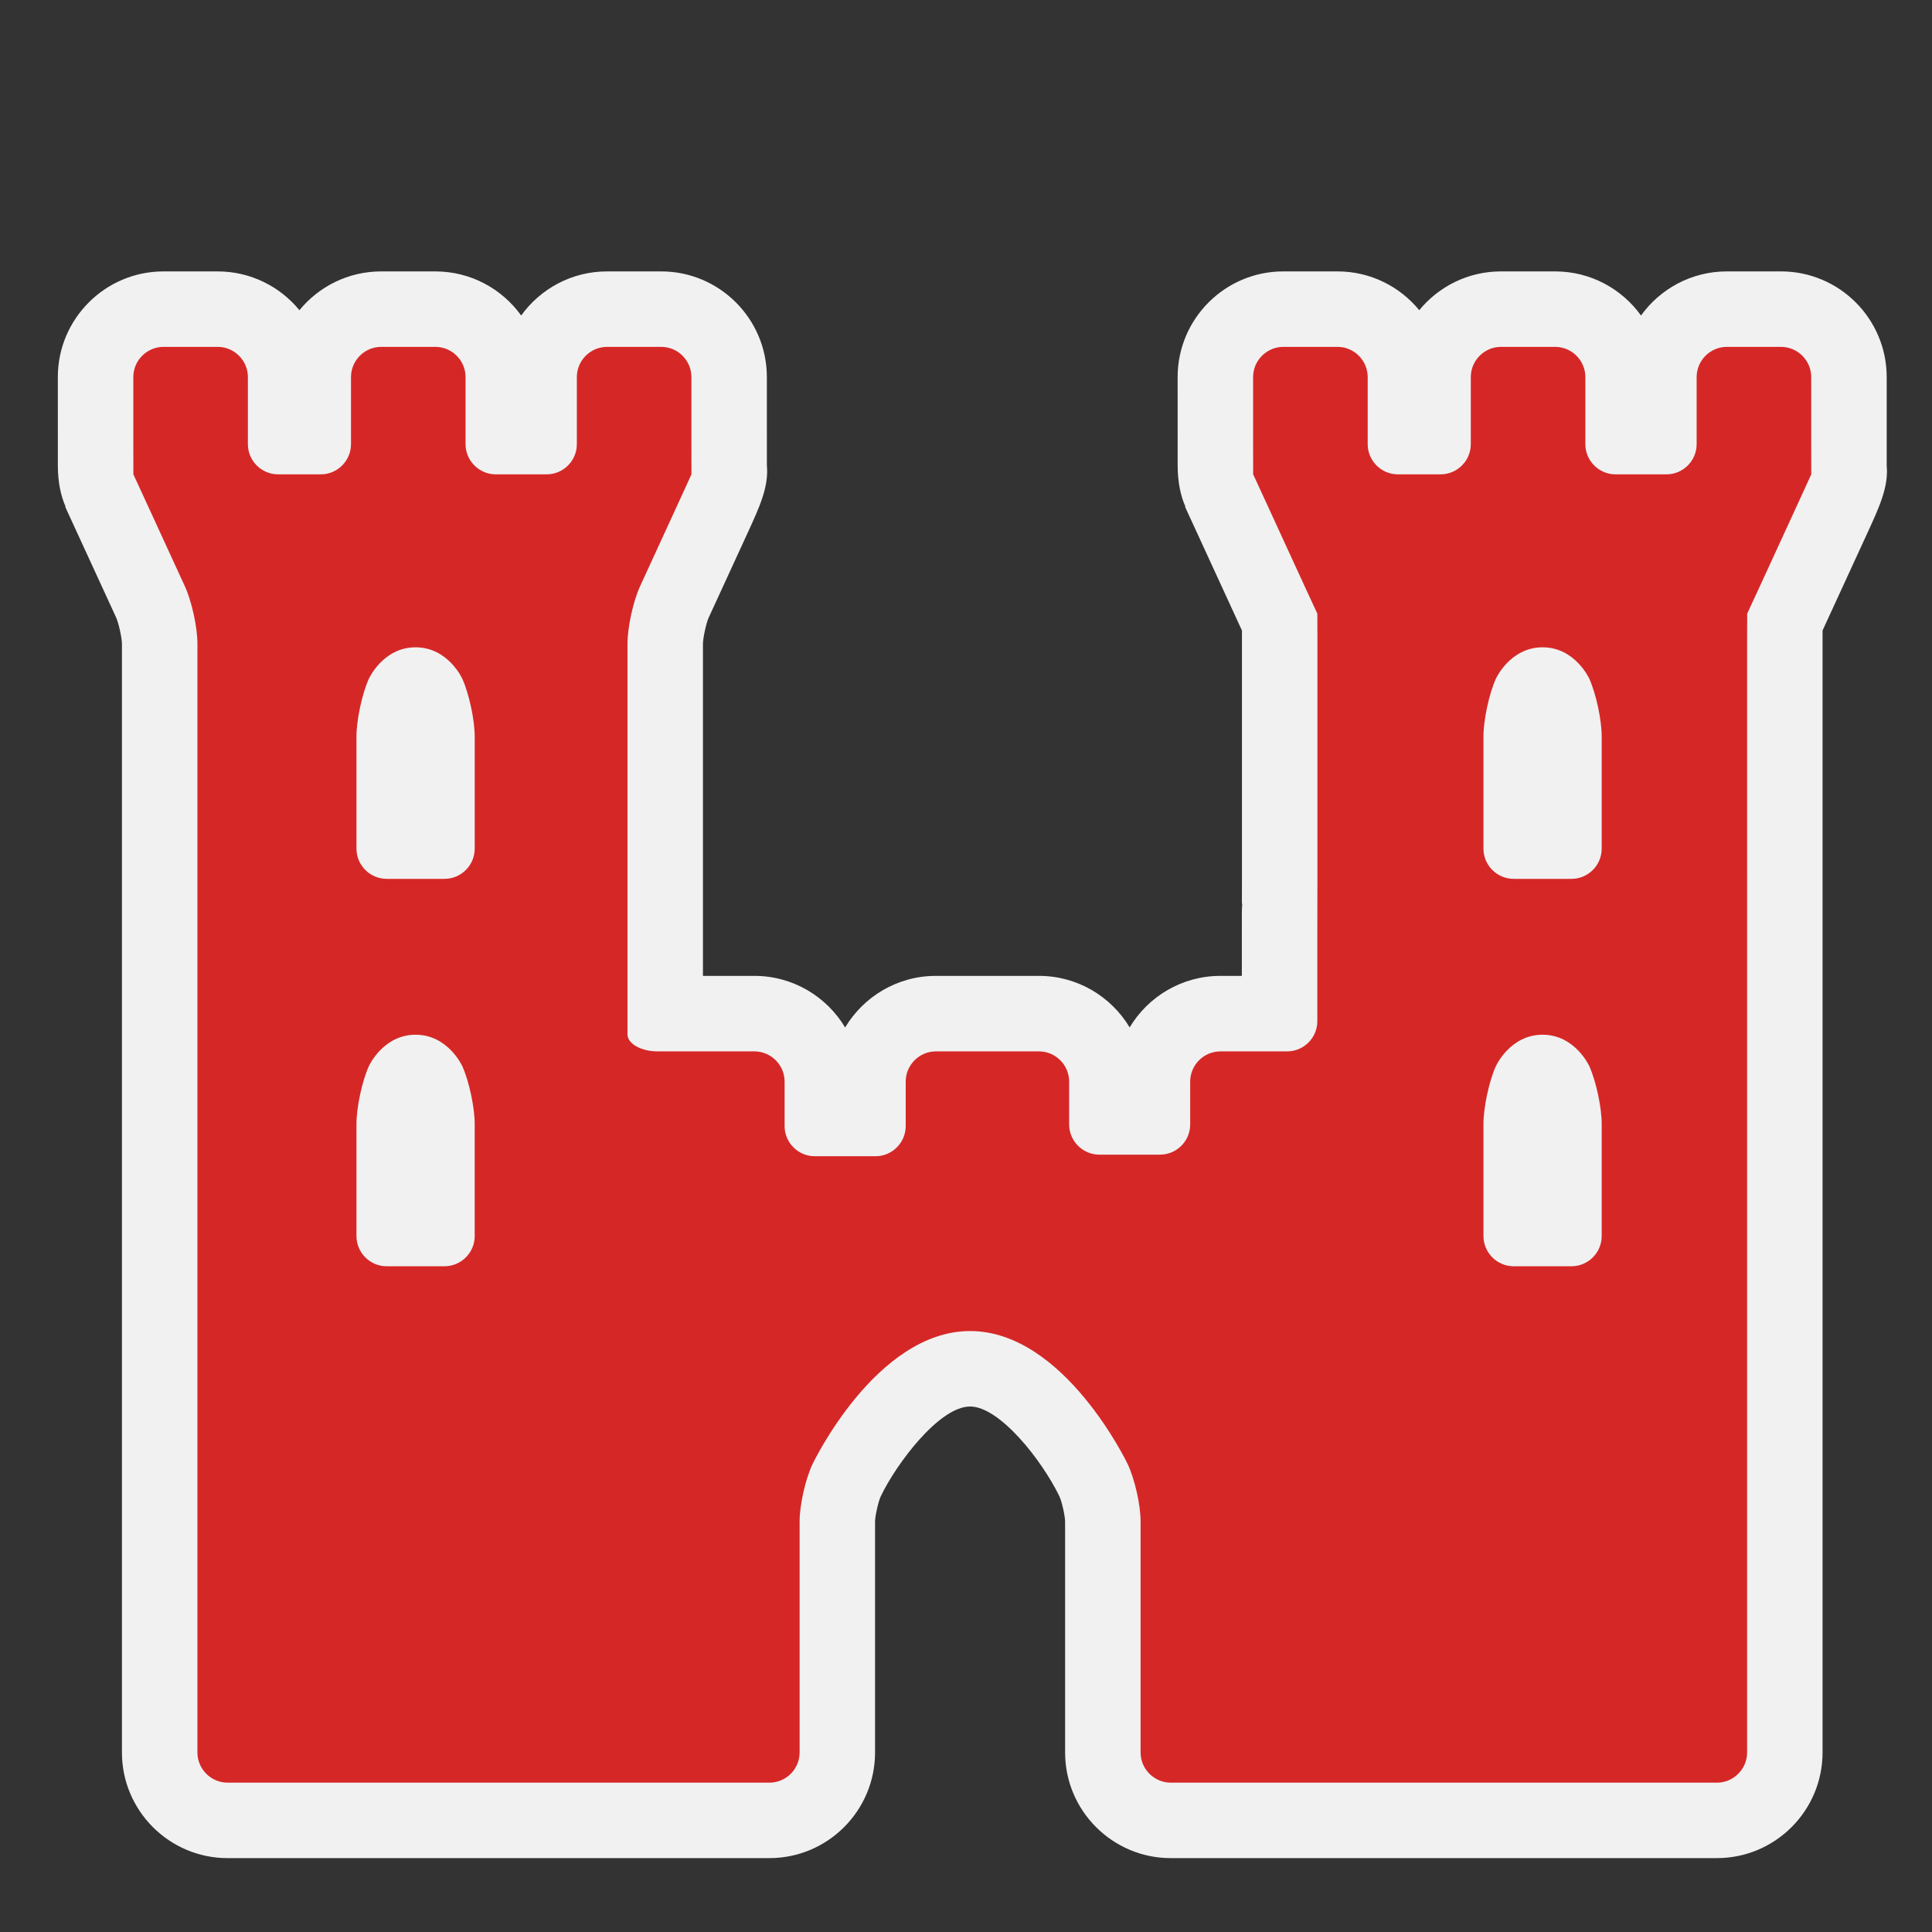 <?xml version="1.0" encoding="utf-8"?>
<!-- (c) mapshakers 2015, Licence: CC0 1.0 Universal, www.mapshakers.com  -->
<!DOCTYPE svg PUBLIC "-//W3C//DTD SVG 1.1//EN" "http://www.w3.org/Graphics/SVG/1.1/DTD/svg11.dtd">
<svg version="1.1" id="fort" xmlns="http://www.w3.org/2000/svg" xmlns:xlink="http://www.w3.org/1999/xlink" x="0px" y="0px"
	 width="256px" height="256px" viewBox="0 0 256 256" style="enable-background:new 0 0 256 256;" xml:space="preserve">
<rect x="0" y="0" width="256" height="256" fill="#333333" stroke="none"/>
<style type="text/css">
<![CDATA[
	.st0{fill:#F1F1F1;}
	.st1{fill:#d62727;}
]]>
</style>
<path class="st0" d="M249.997,61.708c-0.001-0.713-0.001-11.746-0.001-11.746c0-7.72-6.28-14-14-14h-7.182
	c-4.679,0-8.829,2.308-11.373,5.844c-2.544-3.537-6.694-5.844-11.373-5.844h-7.18c-4.36,0-8.262,2.004-10.831,5.139
	c-2.569-3.135-6.471-5.139-10.831-5.139h-7.182c-7.72,0-14,6.28-14,14l0.002,11.732c0.004,2.235,0.4,4.022,1.032,5.451l-0.049,0.023
	c0.129,0.271,0.806,1.738,1.612,3.494l5.923,12.883c0.001,0.528,0.001,32.362,0.001,32.362c0,1.921-0.003,3.528-0.006,3.835l0.045,0
	c-0.032,0.422-0.05,0.863-0.051,1.322l-0.002,8.245h-2.846c-5.1,0-9.572,2.741-12.02,6.827c-2.447-4.086-6.92-6.827-12.02-6.827
	h-13.657c-5.103,0-9.577,2.744-12.024,6.835c-2.447-4.091-6.921-6.835-12.024-6.835h-6.817V85.31
	c0.004-0.778,0.436-2.751,0.756-3.458l5.143-11.188c1.601-3.483,2.836-6.172,2.573-8.962c-0.001-0.713-0.002-11.739-0.002-11.739
	c0-7.72-6.28-14-14-14h-7.181c-4.679,0-8.83,2.308-11.373,5.844c-2.543-3.537-6.694-5.844-11.373-5.844h-7.181
	c-4.36,0-8.262,2.004-10.831,5.139c-2.57-3.135-6.471-5.139-10.831-5.139h-7.18c-7.72,0-14,6.28-14,14l0.002,11.731
	c0.003,2.227,0.396,4.01,1.025,5.437l-0.049,0.023c0.123,0.262,6.759,14.696,6.759,14.696c0.321,0.709,0.752,2.682,0.757,3.459
	V232.21c0,7.72,6.28,14,14,14h71.793c7.72,0,14-6.28,14-14v-30.611c0.008-0.748,0.436-2.639,0.749-3.315
	c2.037-4.276,7.737-11.915,11.846-11.915c3.898,0,9.483,7.063,11.836,11.909c0.314,0.68,0.742,2.572,0.75,3.317v30.615
	c0,7.72,6.28,14,14,14h72.367c7.72,0,14-6.28,14-14c0,0,0-148.14,0.001-148.669l5.923-12.879
	C249.023,67.181,250.257,64.495,249.997,61.708z"/>
<path class="st1" d="M240.002,62.854c-0.004,0-0.006-1.8-0.006-4v-8.891c0-2.2-1.801-4-4-4h-7.182c-2.201,0-4,1.8-4,4v8.891
	c0,2.2-1.801,4-4,4h-6.746c-2.201,0-4-1.8-4-4v-8.891c0-2.2-1.801-4-4-4h-7.18c-2.201,0-4,1.8-4,4v8.891c0,2.2-1.801,4-4,4h-5.662
	c-2.201,0-4-1.8-4-4v-8.891c0-2.2-1.801-4-4-4h-7.182c-2.199,0-4,1.8-4,4v8.891c0,2.2,0.004,4,0.006,4
	c0.004,0,0.76,1.636,1.678,3.635l5.141,11.186c0.918,1.999,1.676,3.635,1.684,3.635s0.014,1.8,0.014,4v30.601c0,2.2-0.004,4-0.008,4
	c-0.002,0-0.006,1.8-0.006,4v11.403c0,2.2-1.799,4-4,4h-8.846c-2.199,0-4,1.8-4,4v5.682c0,2.2-1.799,4-4,4h-8.039
	c-2.199,0-4-1.8-4-4v-5.682c0-2.2-1.799-4-4-4h-13.657c-2.2,0-4,1.8-4,4v5.893c0,2.2-1.8,4-4,4h-8.048c-2.2,0-4-1.8-4-4v-5.893
	c0-2.2-1.8-4-4-4H87.146c-2.2,0-4-1.016-4-2.256s0-4.056,0-6.256v-6.892c0-2.2,0-5.799,0-8V85.309c0-2.2,0.752-5.636,1.67-7.634
	l5.142-11.187c0.918-1.999,1.667-3.634,1.664-3.634s-0.006-1.8-0.006-4v-8.891c0-2.2-1.8-4-4-4h-7.181c-2.2,0-4,1.8-4,4v8.891
	c0,2.2-1.8,4-4,4h-6.746c-2.2,0-4-1.8-4-4v-8.891c0-2.2-1.8-4-4-4h-7.181c-2.2,0-4,1.8-4,4v8.891c0,2.2-1.8,4-4,4h-5.662
	c-2.2,0-4-1.8-4-4v-8.891c0-2.2-1.8-4-4-4h-7.18c-2.2,0-4,1.8-4,4v8.891c0,2.2,0.003,4,0.006,4s0.758,1.636,1.677,3.635
	l5.141,11.186c0.919,1.999,1.67,5.435,1.67,7.635v30.601c0,2.2,0,5.8,0,8v6.892c0,2.2,0,5.8,0,8v28.288c0,2.2,0,4.521,0,5.157
	c0,0.636,0,2.956,0,5.156v43.179c0,2.201,0,5.801,0,8v3.629c0,2.199,1.8,4,4,4h71.793c2.2,0,4-1.801,4-4v-30.615
	c0-2.199,0.774-5.625,1.72-7.611c0,0,8.39-17.615,20.874-17.615c12.484,0,20.867,17.615,20.867,17.615
	c0.945,1.986,1.719,5.412,1.719,7.611v30.615c0,2.199,1.801,4,4,4h72.367c2.199,0,4-1.801,4-4v-3.629c0-2.199,0-5.799,0-8v-43.179
	c0-2.2,0-4.521,0-5.157s0-2.957,0-5.157v-28.287c0-2.2,0-5.8,0-8v-6.892c0-2.2,0-5.799,0-8V85.309c0-2.2,0.004-4,0.012-4
	c0.006,0,0.764-1.635,1.682-3.634l5.143-11.187C239.256,64.489,240.006,62.854,240.002,62.854z M62.9,163.786c0,2.2-1.8,4-4,4
	h-7.667c-2.2,0-4-1.8-4-4V148.94c0-2.2,0.735-5.643,1.634-7.65c0,0,1.873-4.184,6.199-4.184c4.326,0,6.199,4.184,6.199,4.184
	c0.899,2.008,1.634,5.45,1.634,7.65V163.786z M62.9,112.453c0,2.2-1.8,4-4,4h-7.667c-2.2,0-4-1.8-4-4V97.606
	c0-2.2,0.735-5.643,1.635-7.651c0,0,1.873-4.183,6.199-4.183c4.326,0,6.198,4.183,6.198,4.183c0.899,2.008,1.635,5.451,1.635,7.651
	V112.453z M212.232,163.786c0,2.2-1.799,4-4,4h-7.666c-2.199,0-4-1.8-4-4V148.94c0-2.2,0.736-5.643,1.635-7.65
	c0,0,1.873-4.184,6.199-4.184s6.199,4.183,6.199,4.183c0.898,2.009,1.633,5.451,1.633,7.651V163.786z M212.232,112.453
	c0,2.2-1.799,4-4,4h-7.666c-2.199,0-4-1.8-4-4V97.606c0-2.2,0.736-5.643,1.635-7.651c0,0,1.873-4.183,6.199-4.183
	s6.199,4.183,6.199,4.183c0.898,2.008,1.633,5.451,1.633,7.651V112.453z"/>
</svg>
